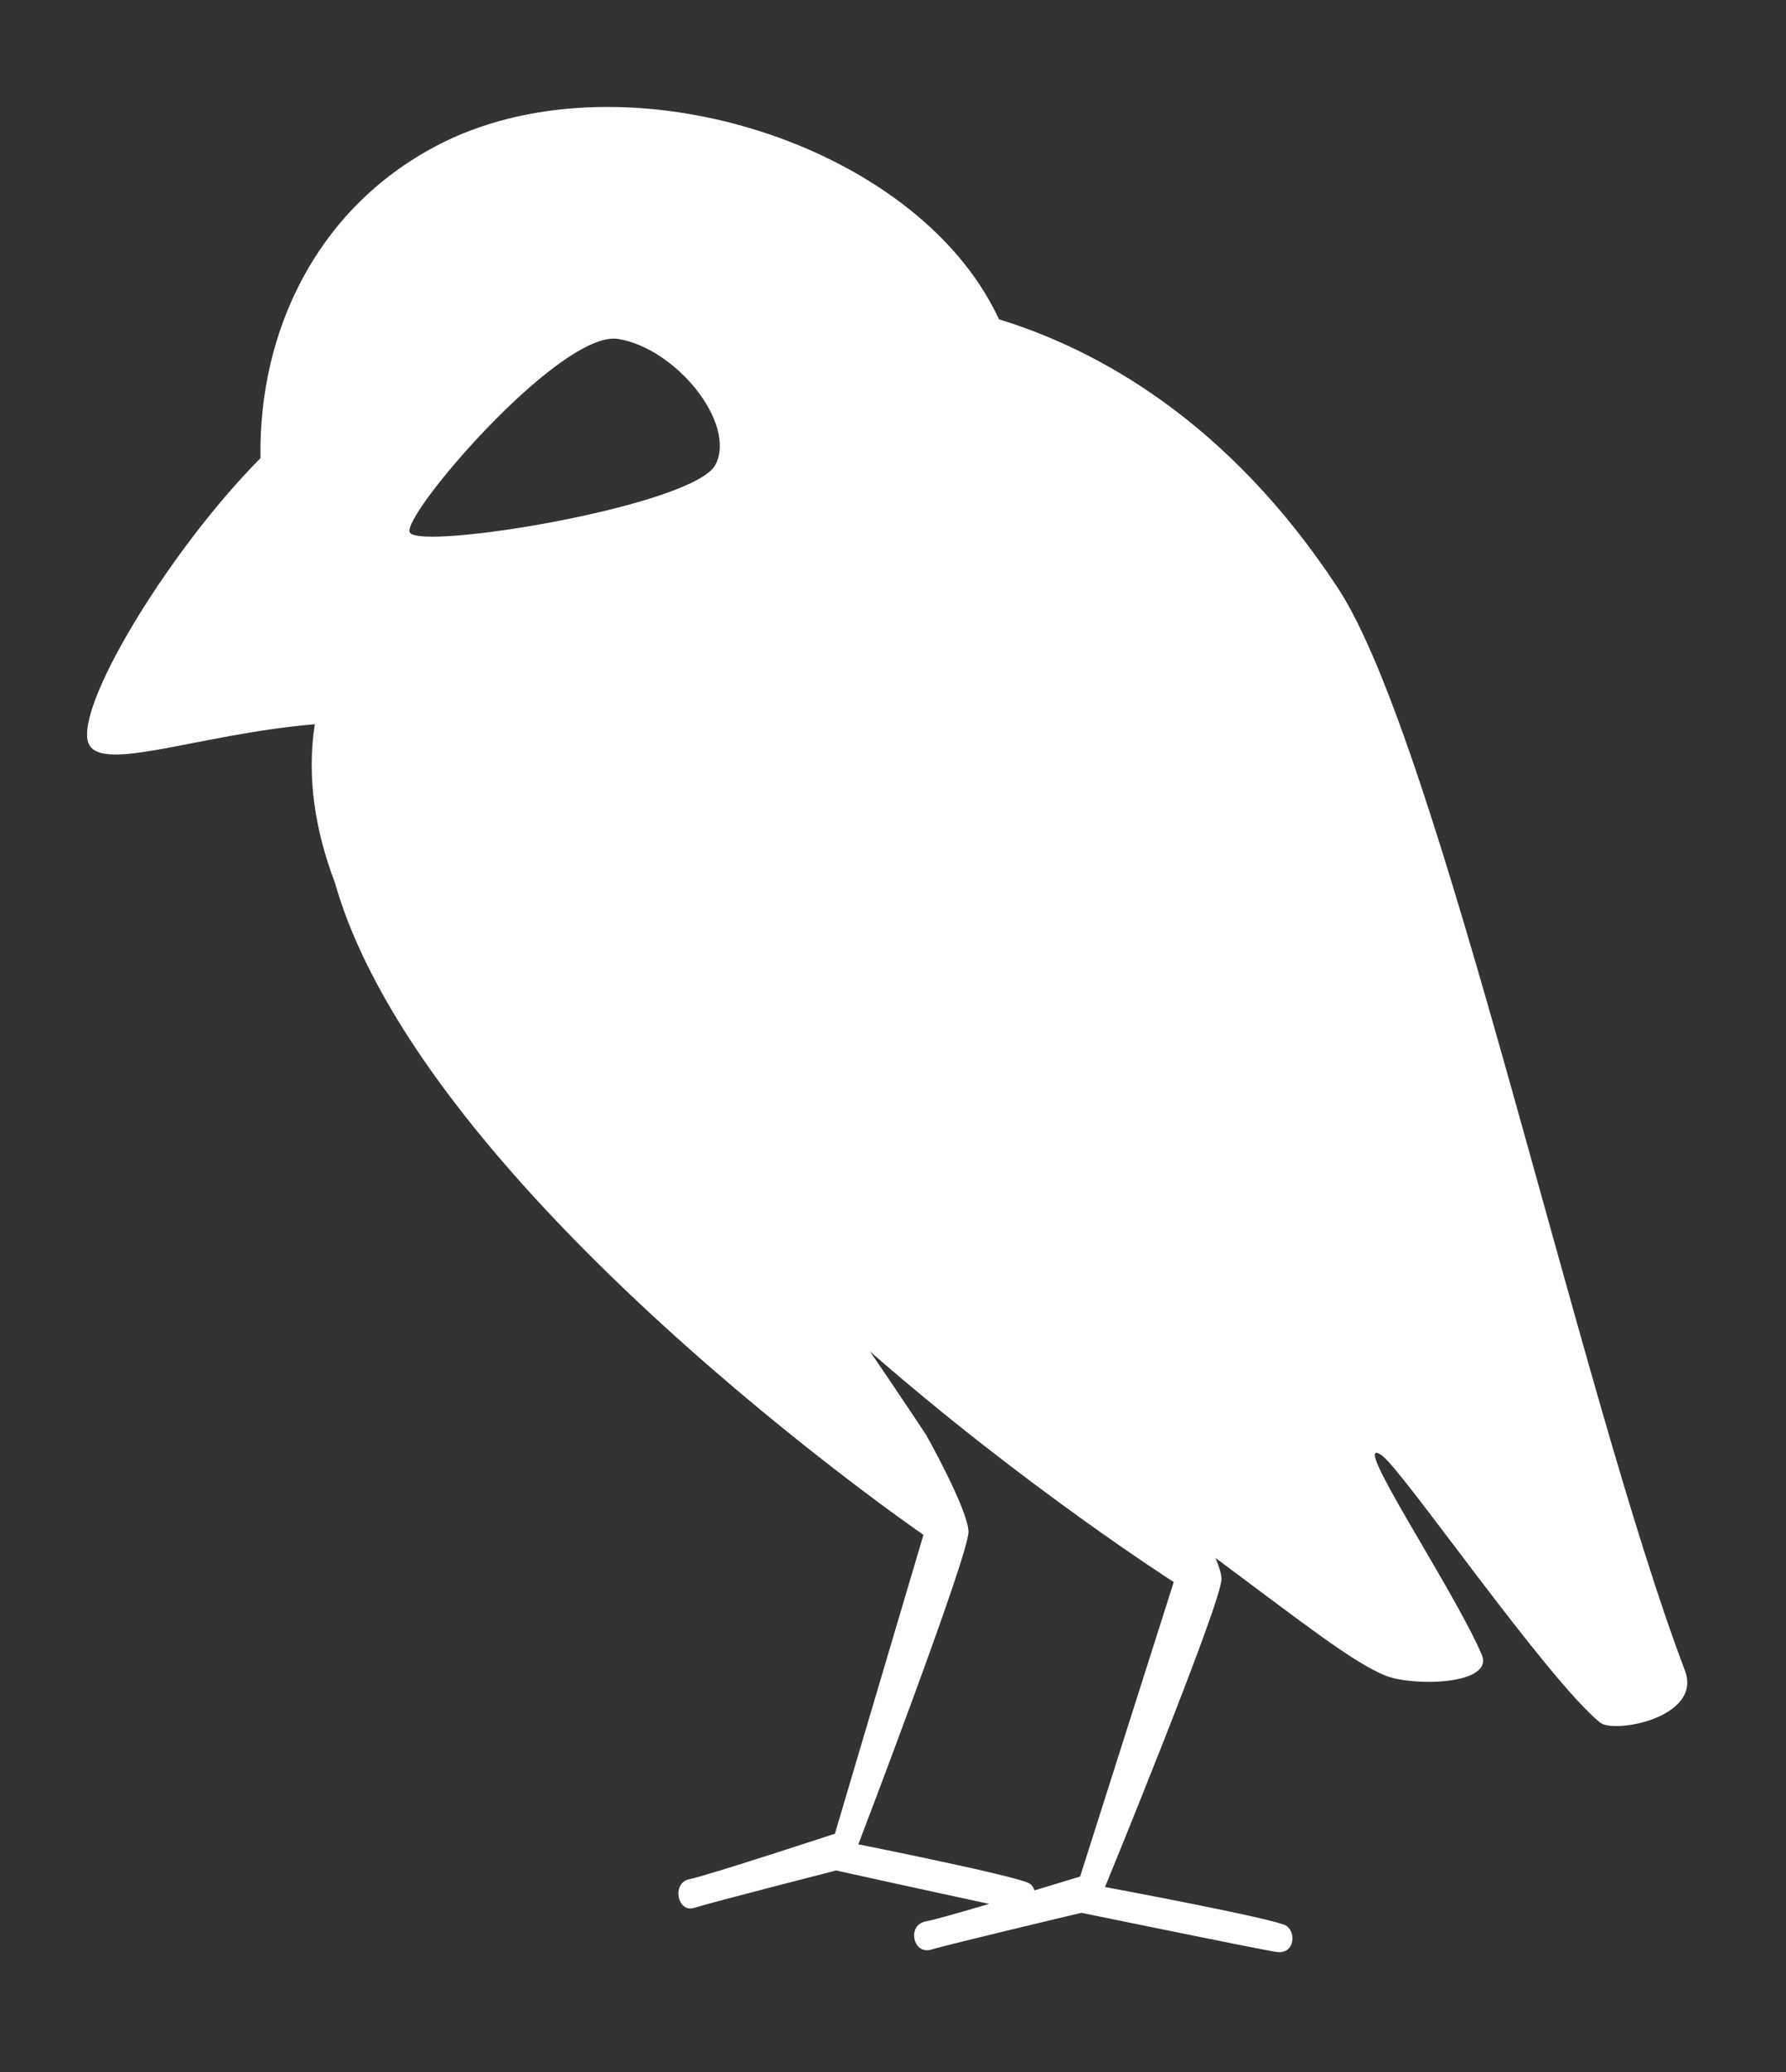 <?xml version="1.0" encoding="UTF-8" standalone="no"?>
<!DOCTYPE svg PUBLIC "-//W3C//DTD SVG 1.1//EN" "http://www.w3.org/Graphics/SVG/1.1/DTD/svg11.dtd">
<svg width="100%" height="100%" viewBox="0 0 194 225" version="1.1" xmlns="http://www.w3.org/2000/svg" xmlns:xlink="http://www.w3.org/1999/xlink" xml:space="preserve" style="fill-rule:evenodd;clip-rule:evenodd;stroke-linejoin:round;stroke-miterlimit:1.414;">
    <rect x="0" y="0" width="194" height="225" fill="#333333" stroke="none"/>
    <g transform="matrix(1,0,0,1,-53,-38)">
        <g id="CrowIcon" transform="matrix(3.26,1.66533e-16,5.82867e-16,3.26,-5893.21,-1950.5)">
            <path d="M1835.15,639.368C1834.48,637.609 1834.21,635.82 1834.48,634.09C1830.51,634.422 1827.15,635.817 1826.91,634.624C1826.63,633.216 1829.75,628.165 1832.67,625.228C1832.6,621.051 1834.51,616.942 1838.53,614.827C1844.51,611.678 1854.12,614.576 1857.08,620.209C1857.15,620.341 1857.22,620.473 1857.28,620.605C1860.5,621.593 1864.9,623.955 1868.58,629.571C1871.96,634.729 1876.63,656.377 1880.13,665.6C1880.73,667.169 1877.77,667.725 1877.3,667.335C1875.5,665.855 1870.71,658.905 1870.03,658.438C1868.87,657.632 1872.41,662.855 1873.36,665.071C1873.79,666.079 1871.11,666.144 1870.18,665.784C1869.07,665.353 1867.24,663.892 1864.49,661.856C1864.61,662.142 1864.69,662.389 1864.69,662.553C1864.72,663.288 1860.81,672.816 1860.81,672.816C1860.81,672.816 1866.53,673.877 1866.86,674.111C1867.19,674.345 1867.12,675.072 1866.51,674.977C1865.91,674.883 1860.02,673.674 1860.02,673.674C1860.02,673.674 1855.6,674.725 1855.01,674.901C1854.41,675.076 1854.2,674.077 1854.84,673.96C1855.1,673.913 1855.99,673.661 1856.95,673.377C1855.18,673 1851.85,672.265 1851.85,672.265C1851.85,672.265 1847.68,673.332 1847.12,673.51C1846.56,673.688 1846.36,672.673 1846.96,672.555C1847.56,672.437 1851.81,671.04 1851.81,671.04L1854.76,661.086C1854.76,661.086 1838.07,649.628 1835.15,639.368ZM1852.98,654.979C1854.14,656.68 1854.85,657.758 1854.85,657.758C1854.85,657.758 1856.24,660.232 1856.26,660.978C1856.29,661.724 1852.59,671.394 1852.59,671.394C1852.59,671.394 1858,672.471 1858.31,672.708C1858.38,672.761 1858.43,672.839 1858.46,672.927C1859.31,672.67 1859.98,672.467 1859.98,672.467L1863.1,662.659C1863.1,662.659 1858.12,659.477 1852.98,654.979ZM1837.65,627.709C1837.3,627.214 1842.66,620.945 1844.59,621.258C1846.52,621.571 1848.54,624.075 1847.83,625.446C1847.11,626.816 1838.06,628.302 1837.65,627.709Z" style="fill:white;"/>
        </g>
    </g>
</svg>
